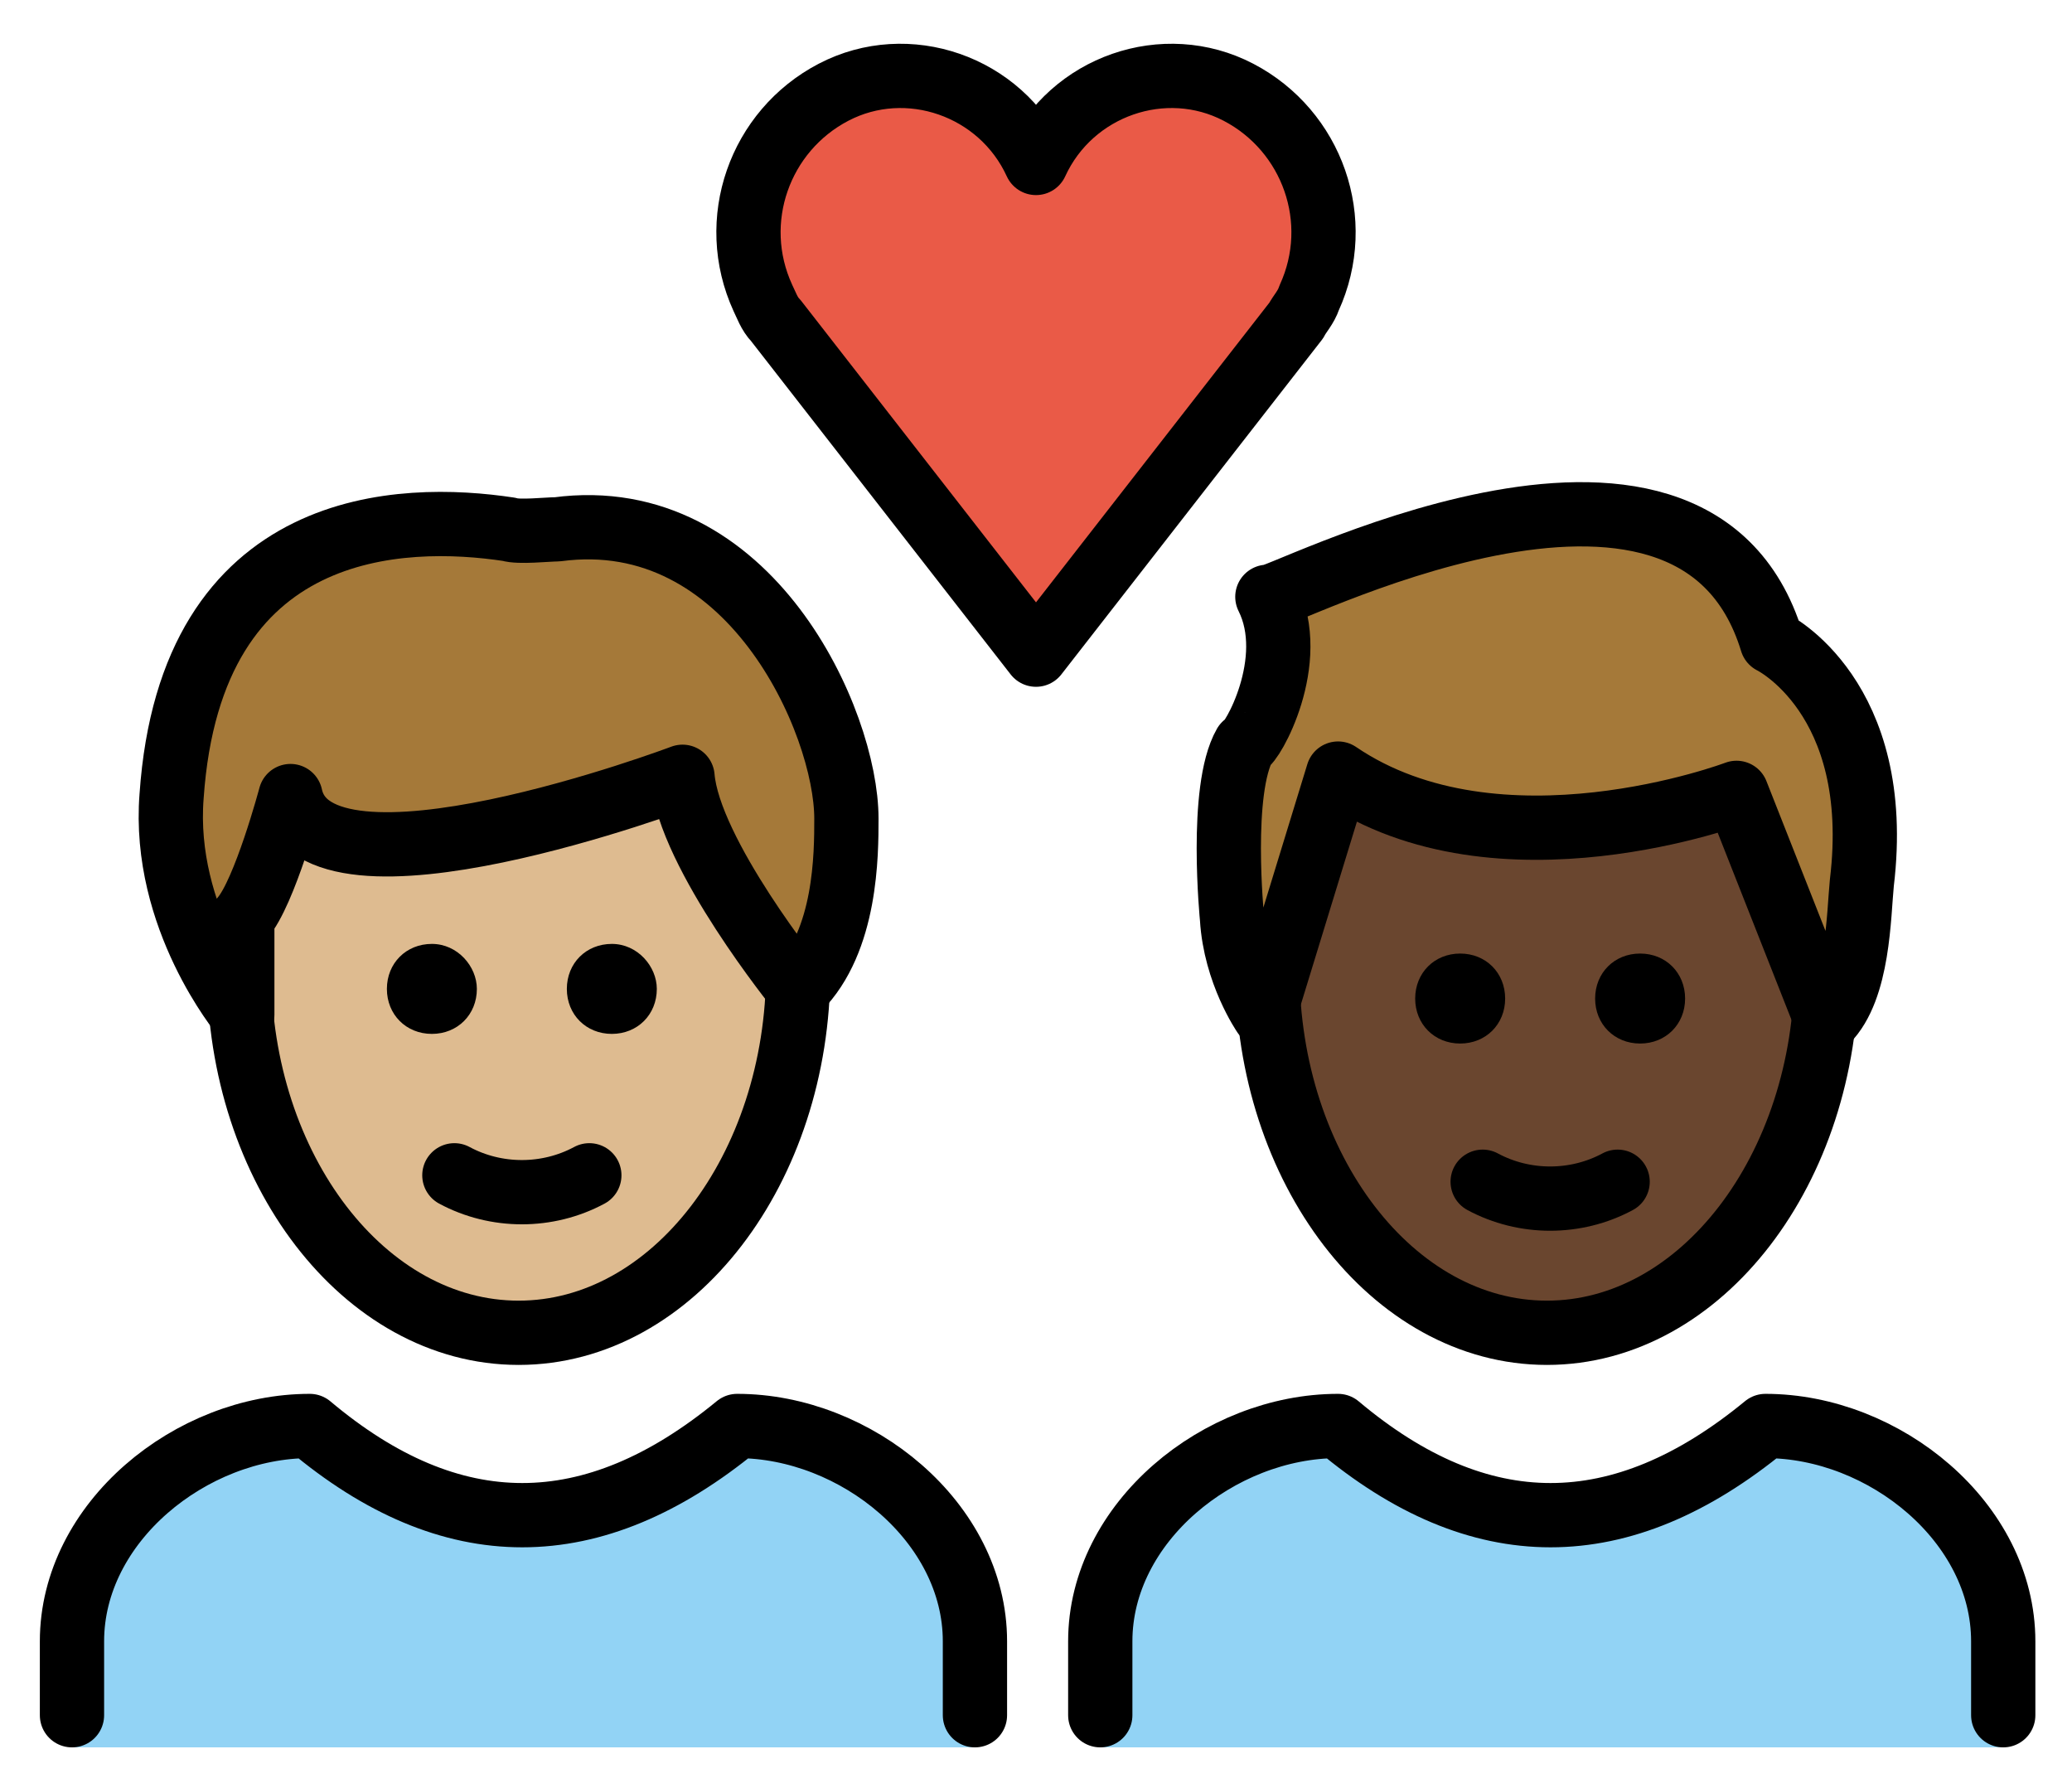 <svg xmlns="http://www.w3.org/2000/svg" role="img" viewBox="3.76 6.63 64.48 55.48"><title>1F468-1F3FC-200D-2764-FE0F-200D-1F468-1F3FF.svg</title><g id="color"><path fill="#92D3F5" d="M6 61v-3.3C6 54 9.7 51 13.4 51c4.4 3.7 8.8 3.7 13.3 0 3.7 0 7.4 3 7.4 6.7V61M38 61v-3.3c0-3.7 3.7-6.7 7.4-6.7 4.4 3.7 8.8 3.7 13.3 0 3.7 0 7.4 3 7.4 6.7V61"/><path fill="#EA5A47" d="M36,11.7c1.1-2.4,4-3.4,6.3-2.2s3.3,4,2.2,6.4c-0.1,0.3-0.3,0.5-0.4,0.7L36,27l-8.1-10.4 c-0.2-0.2-0.3-0.5-0.4-0.7c-1.1-2.4-0.1-5.2,2.2-6.4S34.9,9.3,36,11.7L36,11.7z"/></g><g id="hair"><g id="hair-b"><path fill="#A57939" d="M43.2,25.2c0,0.3,13.2-6.8,15.7,1.4c0,0,3.5,1.7,2.8,7.5c-0.1,1-0.1,3.3-1.1,4.3l-2.8-7.1 c0,0-7.4,2.8-12.4-0.6l-2.3,7.5c0,0-0.9-1.3-1-3c0,0-0.4-4,0.4-5.4C42.7,29.8,44.2,27.2,43.2,25.2z"/></g><g id="hair-a"><path fill="#A57939" d="M9.1,31.2c0.6-8.7,7.2-8.8,10.5-8.3c0.3,0.1,1.2,0,1.5,0c6-0.8,9,6,9,9c0,1.1,0,3.8-1.5,5.3 c0,0-3.4-4.2-3.6-6.6c0,0-11.4,4.3-12.2,0.6c0,0-0.8,3-1.5,3.8c0,0,0,2.3,0,3C11.3,38,8.8,35,9.1,31.2z"/></g></g><g id="skin"><g id="skin-b"><path fill="#6a462f" d="M57.8,31.3c0,0-7.4,2.8-12.4-0.6l-2.1,6.8C43.6,43.3,47.4,48,52,48c4.4,0,8-4.2,8.6-9.6L57.8,31.3z"/></g><g id="skin-a"><path fill="#debb90" d="M25,30.8c0,0-11.4,4.3-12.2,0.6c0,0-0.8,3-1.5,3.8c0,0,0,2.3,0,3l0,0c0.6,5.5,4.2,9.8,8.6,9.8 c4.6,0,8.4-4.7,8.7-10.6C28.3,37,25.2,33.1,25,30.8z"/></g></g><g id="line"><path fill="none" stroke="#000" stroke-miterlimit="10" stroke-width="2" d="M60.6,35.6c0,0.4,0,0.8,0,1.2 c0,6.2-3.9,11.3-8.7,11.3s-8.7-5.1-8.7-11.3c0-0.2,0-0.5,0-0.7"/><path fill="none" stroke="#000" stroke-linejoin="round" stroke-miterlimit="10" stroke-width="2" d="M43.2,25.2 c0,0.3,13.2-6.8,15.7,1.4c0,0,3.5,1.7,2.8,7.5c-0.1,1-0.1,3.3-1.1,4.3l-2.8-7.1c0,0-7.4,2.8-12.4-0.6l-2.3,7.5c0,0-0.9-1.3-1-3 c0,0-0.4-4,0.4-5.4C42.7,29.8,44.2,27.2,43.2,25.2z"/><path fill="none" stroke="#000" stroke-linecap="round" stroke-linejoin="round" stroke-width="2" d="M36,11.7 c1.1-2.4,4-3.4,6.3-2.2s3.3,4,2.2,6.4c-0.1,0.3-0.3,0.5-0.4,0.7L36,27l-8.1-10.4c-0.2-0.2-0.3-0.5-0.4-0.7 c-1.1-2.4-0.1-5.2,2.2-6.4S34.9,9.3,36,11.7L36,11.7z"/><path fill="none" stroke="#000" stroke-miterlimit="10" stroke-width="2" d="M28.6,36.1c0,0.2,0,0.4,0,0.7 c0,6.2-3.9,11.3-8.7,11.3s-8.7-5.1-8.7-11.3c0-0.2,0-0.4,0-0.7"/><path fill="none" stroke="#000" stroke-linecap="round" stroke-linejoin="round" stroke-width="2" d="M9.1 31.4c.6-8.7 7.2-8.8 10.5-8.3.3.1 1.2 0 1.5 0 6-.8 9 6 9 9 0 1.1 0 3.8-1.5 5.3 0 0-3.4-4.2-3.6-6.6 0 0-11.4 4.3-12.2.6 0 0-.8 3-1.5 3.8 0 0 0 2.3 0 3C11.3 38.2 8.8 35.2 9.1 31.4zM6 60v-2.3C6 54 9.7 51 13.4 51c4.4 3.7 8.8 3.7 13.3 0 3.7 0 7.4 3 7.4 6.7V60"/><path d="M24.2 37.4c0 .8-.6 1.4-1.4 1.4s-1.4-.6-1.4-1.4c0-.8.6-1.4 1.4-1.4S24.2 36.7 24.2 37.4M18.6 37.4c0 .8-.6 1.4-1.4 1.4s-1.4-.6-1.4-1.4c0-.8.6-1.4 1.4-1.4S18.6 36.7 18.6 37.4"/><path fill="none" stroke="#000" stroke-linecap="round" stroke-linejoin="round" stroke-width="2" d="M17.9,43.2 c1.3,0.7,2.9,0.7,4.2,0"/><path d="M56.2 37.7c0 .8-.6 1.4-1.4 1.4-.8 0-1.4-.6-1.4-1.4 0-.8.6-1.4 1.4-1.4C55.6 36.3 56.2 36.9 56.2 37.7M50.6 37.7c0 .8-.6 1.4-1.4 1.4s-1.4-.6-1.4-1.4c0-.8.6-1.4 1.4-1.4S50.6 36.9 50.6 37.7"/><path fill="none" stroke="#000" stroke-linecap="round" stroke-linejoin="round" stroke-width="2" d="M49.9 43.4c1.3.7 2.9.7 4.2 0M38 60v-2.3c0-3.7 3.7-6.7 7.4-6.7 4.4 3.7 8.8 3.7 13.3 0 3.7 0 7.4 3 7.4 6.7V60"/></g></svg>